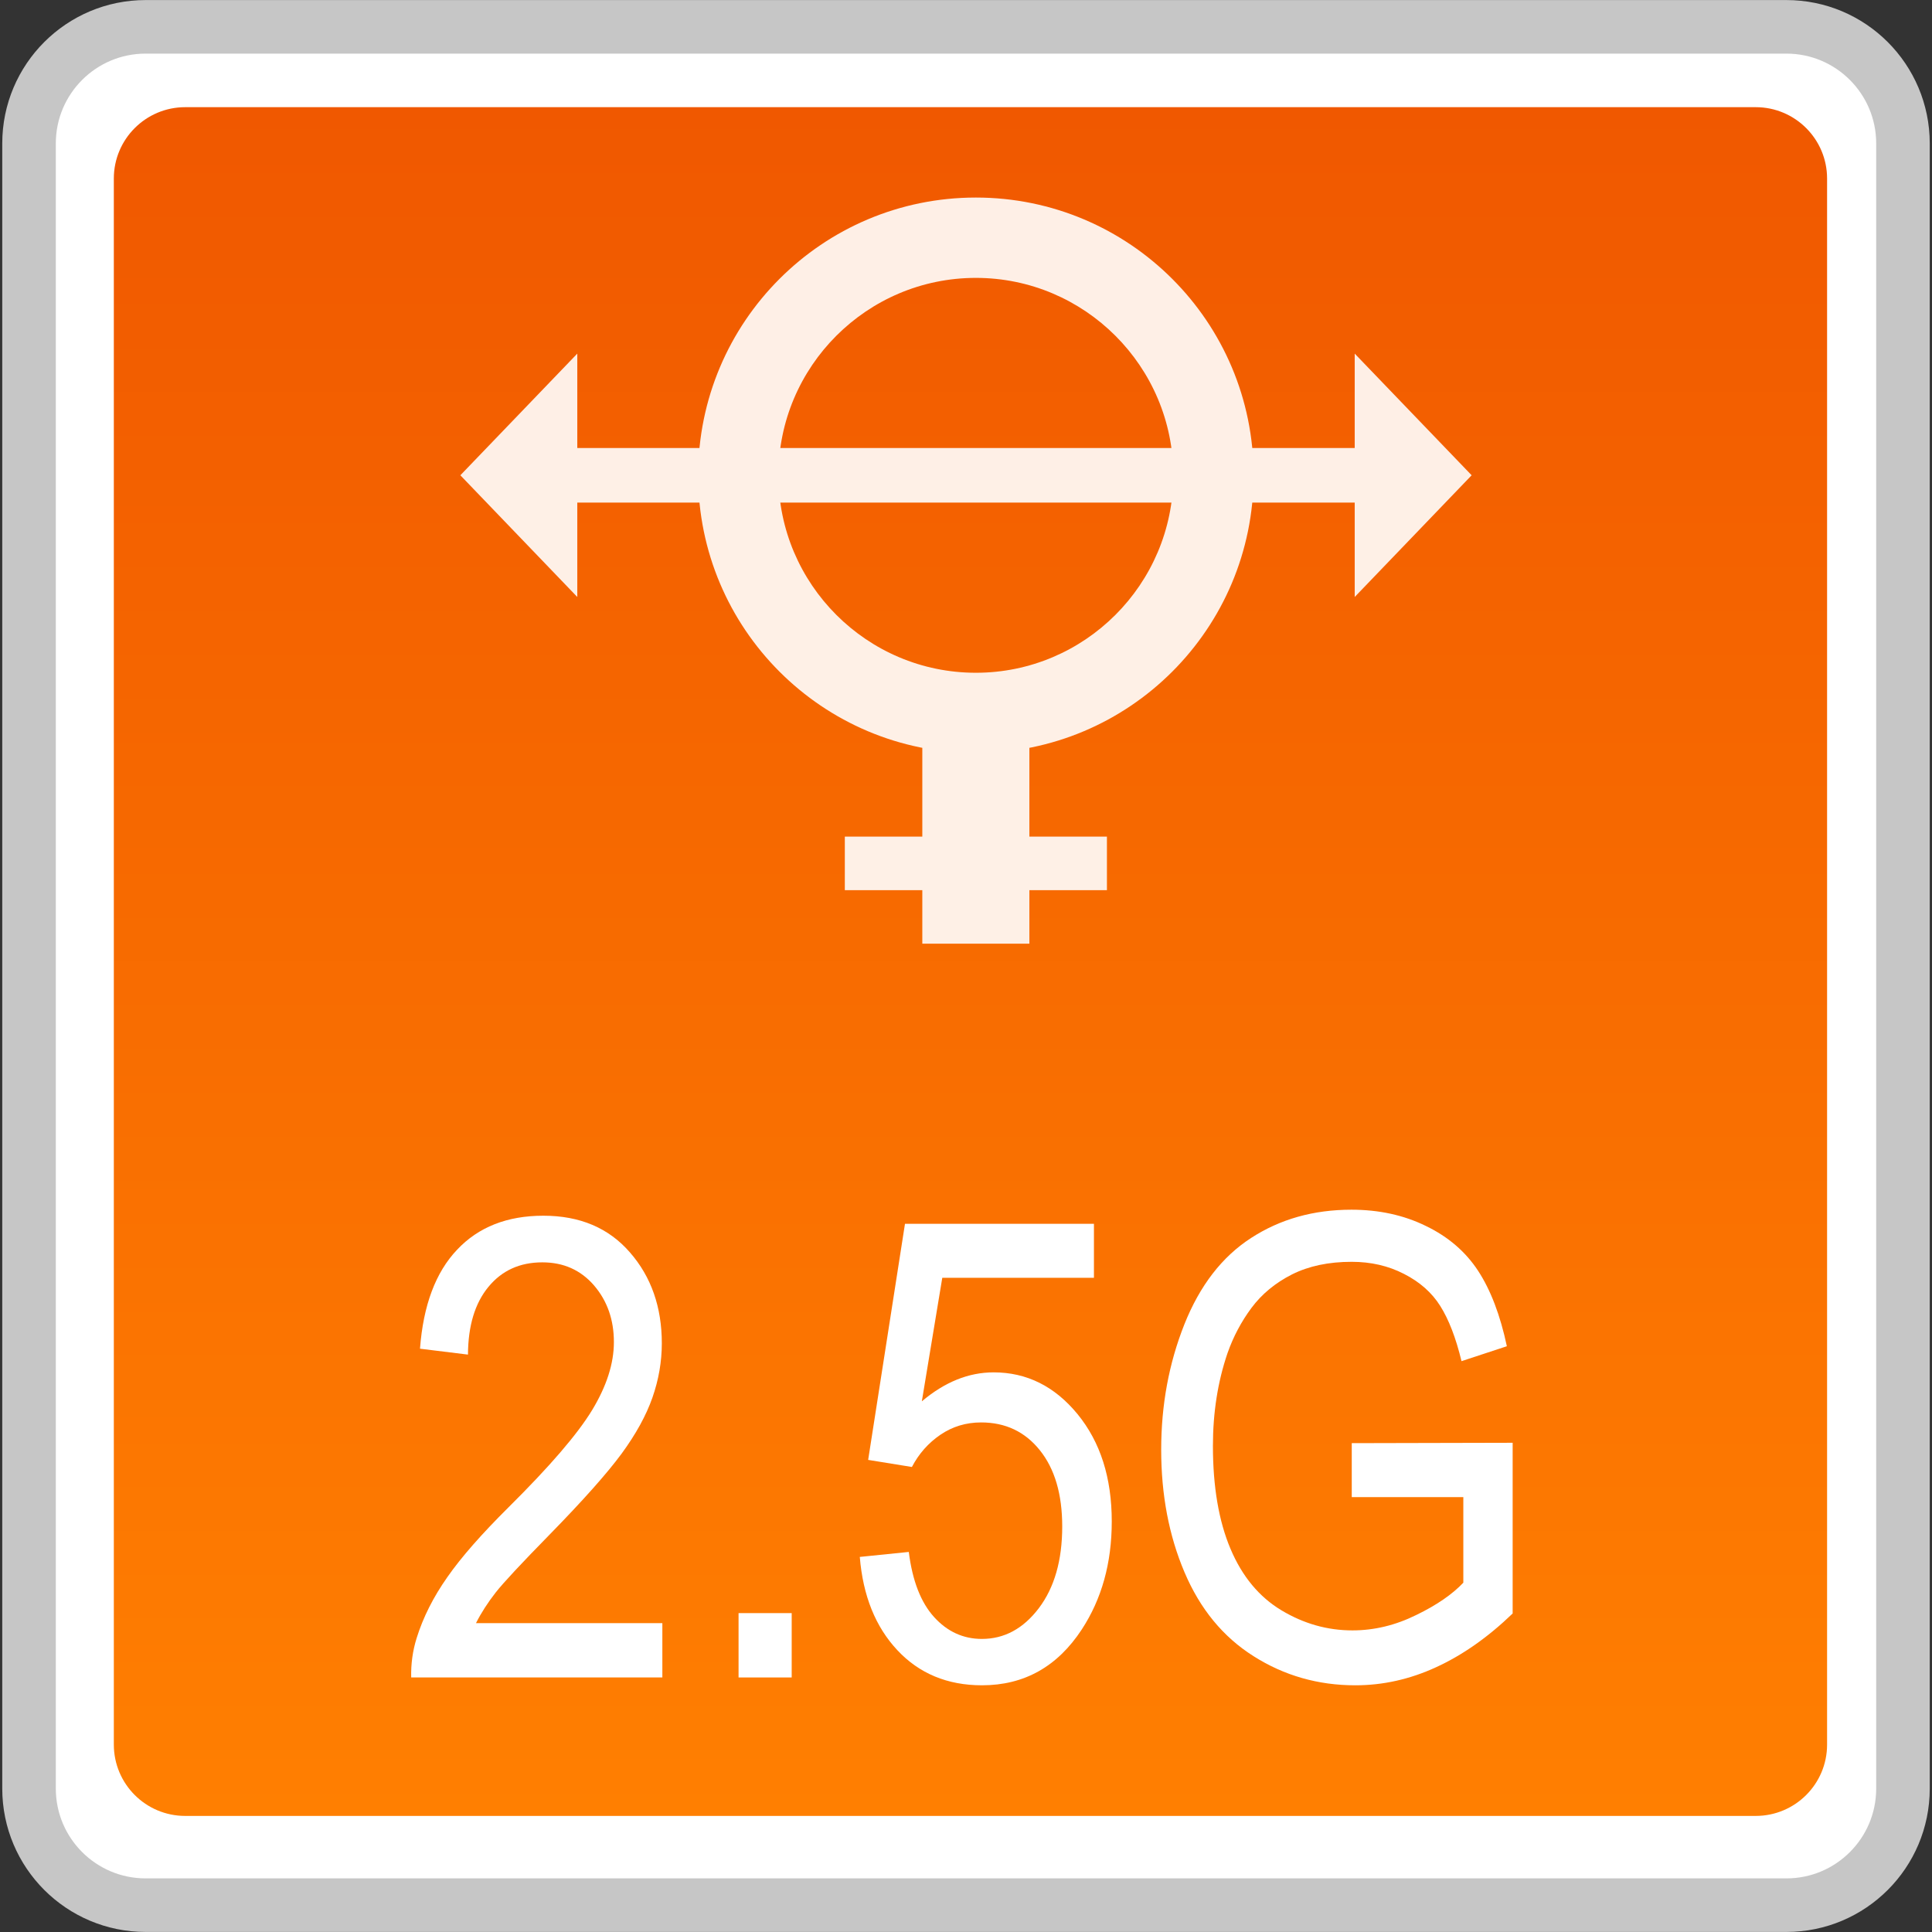 <?xml version="1.0" encoding="utf-8"?>
<!-- Generator: Adobe Illustrator 18.0.0, SVG Export Plug-In . SVG Version: 6.00 Build 0)  -->
<!DOCTYPE svg PUBLIC "-//W3C//DTD SVG 1.1//EN" "http://www.w3.org/Graphics/SVG/1.1/DTD/svg11.dtd">
<svg version="1.1" id="图层_1" xmlns="http://www.w3.org/2000/svg" xmlns:xlink="http://www.w3.org/1999/xlink" x="0px" y="0px"
	 width="36px" height="36px" viewBox="0 0 36 36" enable-background="new 0 0 36 36" xml:space="preserve">
<rect x="0" y="0" width="36" height="36" fill="#333333" stroke="none"/>
<g>
	<path fill="#FFFFFF" stroke="#C6C6C6" stroke-width="0.998" stroke-miterlimit="10" d="M0.541,33.327V2.673
		c0-1.2,0.973-2.173,2.173-2.173h30.572c1.2,0,2.173,0.973,2.173,2.173v30.655c0,1.2-0.973,2.172-2.172,2.172H2.714
		C1.514,35.5,0.541,34.527,0.541,33.327z"/>
	<linearGradient id="SVGID_1_" gradientUnits="userSpaceOnUse" x1="18.083" y1="33.837" x2="18.083" y2="1.996">
		<stop  offset="0" style="stop-color:#FF7F01"/>
		<stop  offset="1" style="stop-color:#F05800"/>
	</linearGradient>
	<path fill="url(#SVGID_1_)" d="M32.715,33.837H3.451c-0.735,0-1.33-0.596-1.33-1.33V3.327c0-0.735,0.596-1.33,1.33-1.33h29.264
		c0.735,0,1.33,0.596,1.33,1.33v29.181C34.045,33.242,33.45,33.837,32.715,33.837z"/>
	<g opacity="0.9">
		<g>
			<polygon fill="#FFFFFF" points="10.757,11.124 8.578,8.856 10.757,6.589 			"/>
			<polygon fill="#FFFFFF" points="25.243,11.124 27.422,8.856 25.243,6.589 			"/>
			<rect x="10.209" y="8.348" fill="#FFFFFF" width="15.713" height="1.017"/>
		</g>
		<path fill="#FFFFFF" d="M18.184,5.178c2.028,0,3.679,1.65,3.679,3.679s-1.65,3.679-3.679,3.679s-3.679-1.65-3.679-3.679
			S16.155,5.178,18.184,5.178 M18.184,3.681c-2.858,0-5.175,2.317-5.175,5.175s2.317,5.175,5.175,5.175s5.175-2.317,5.175-5.175
			S21.042,3.681,18.184,3.681L18.184,3.681z"/>
		<rect x="17.186" y="13.926" fill="#FFFFFF" width="1.995" height="3.658"/>
		<rect x="15.742" y="15.589" fill="#FFFFFF" width="4.884" height="0.998"/>
	</g>
	<g>
		<path fill="#FFFFFF" d="M12.342,30.246v1.011h-4.68c-0.006-0.254,0.028-0.498,0.101-0.732c0.12-0.386,0.31-0.764,0.573-1.138
			c0.262-0.376,0.642-0.806,1.138-1.299c0.769-0.762,1.289-1.367,1.56-1.814c0.27-0.447,0.405-0.867,0.405-1.267
			c0-0.415-0.123-0.767-0.37-1.055c-0.247-0.286-0.568-0.43-0.963-0.43c-0.419,0-0.753,0.151-1.005,0.457s-0.378,0.725-0.381,1.262
			l-0.894-0.11c0.061-0.808,0.291-1.423,0.69-1.843c0.399-0.425,0.936-0.635,1.609-0.635c0.679,0,1.217,0.227,1.613,0.684
			c0.397,0.454,0.594,1.021,0.594,1.694c0,0.342-0.059,0.679-0.175,1.011s-0.308,0.681-0.576,1.047
			c-0.27,0.366-0.717,0.869-1.34,1.506c-0.521,0.532-0.857,0.891-1.005,1.079c-0.148,0.19-0.271,0.381-0.367,0.571H12.342z"/>
		<path fill="#FFFFFF" d="M13.762,31.257v-1.199h0.99v1.199H13.762z"/>
		<path fill="#FFFFFF" d="M16.021,29.011l0.913-0.093c0.067,0.537,0.225,0.942,0.471,1.213c0.245,0.271,0.543,0.408,0.891,0.408
			c0.417,0,0.771-0.19,1.062-0.574c0.289-0.383,0.435-0.889,0.435-1.521c0-0.601-0.139-1.074-0.417-1.421s-0.643-0.518-1.094-0.518
			c-0.281,0-0.533,0.076-0.758,0.229c-0.226,0.154-0.403,0.354-0.532,0.601l-0.815-0.132l0.686-4.399h3.521v1.006h-2.826
			l-0.381,2.302c0.425-0.359,0.87-0.54,1.338-0.54c0.618,0,1.139,0.261,1.564,0.779c0.425,0.52,0.637,1.184,0.637,2
			c0,0.776-0.188,1.445-0.559,2.012c-0.454,0.693-1.074,1.04-1.859,1.04c-0.645,0-1.171-0.22-1.577-0.654
			C16.312,30.312,16.08,29.733,16.021,29.011z"/>
		<path fill="#FFFFFF" d="M25.188,27.897v-1.006l2.998-0.007v3.181c-0.461,0.444-0.935,0.776-1.426,1.001
			c-0.488,0.225-0.991,0.337-1.506,0.337c-0.693,0-1.326-0.181-1.895-0.542c-0.569-0.359-0.996-0.879-1.287-1.563
			s-0.435-1.445-0.435-2.285c0-0.835,0.144-1.611,0.432-2.336c0.288-0.723,0.703-1.26,1.243-1.609
			c0.542-0.352,1.165-0.527,1.87-0.527c0.51,0,0.974,0.1,1.387,0.303c0.415,0.2,0.74,0.479,0.974,0.837s0.413,0.828,0.535,1.404
			l-0.845,0.278c-0.105-0.435-0.237-0.776-0.396-1.028c-0.156-0.249-0.383-0.449-0.676-0.598c-0.293-0.151-0.618-0.225-0.974-0.225
			c-0.43,0-0.798,0.078-1.111,0.234c-0.313,0.159-0.564,0.366-0.757,0.625c-0.19,0.256-0.339,0.537-0.447,0.845
			c-0.181,0.532-0.271,1.106-0.271,1.726c0,0.764,0.11,1.404,0.327,1.917c0.217,0.515,0.535,0.898,0.95,1.147
			s0.854,0.374,1.323,0.374c0.405,0,0.801-0.095,1.187-0.286c0.386-0.186,0.679-0.391,0.879-0.603v-1.594H25.188z"/>
	</g>
</g>
</svg>
